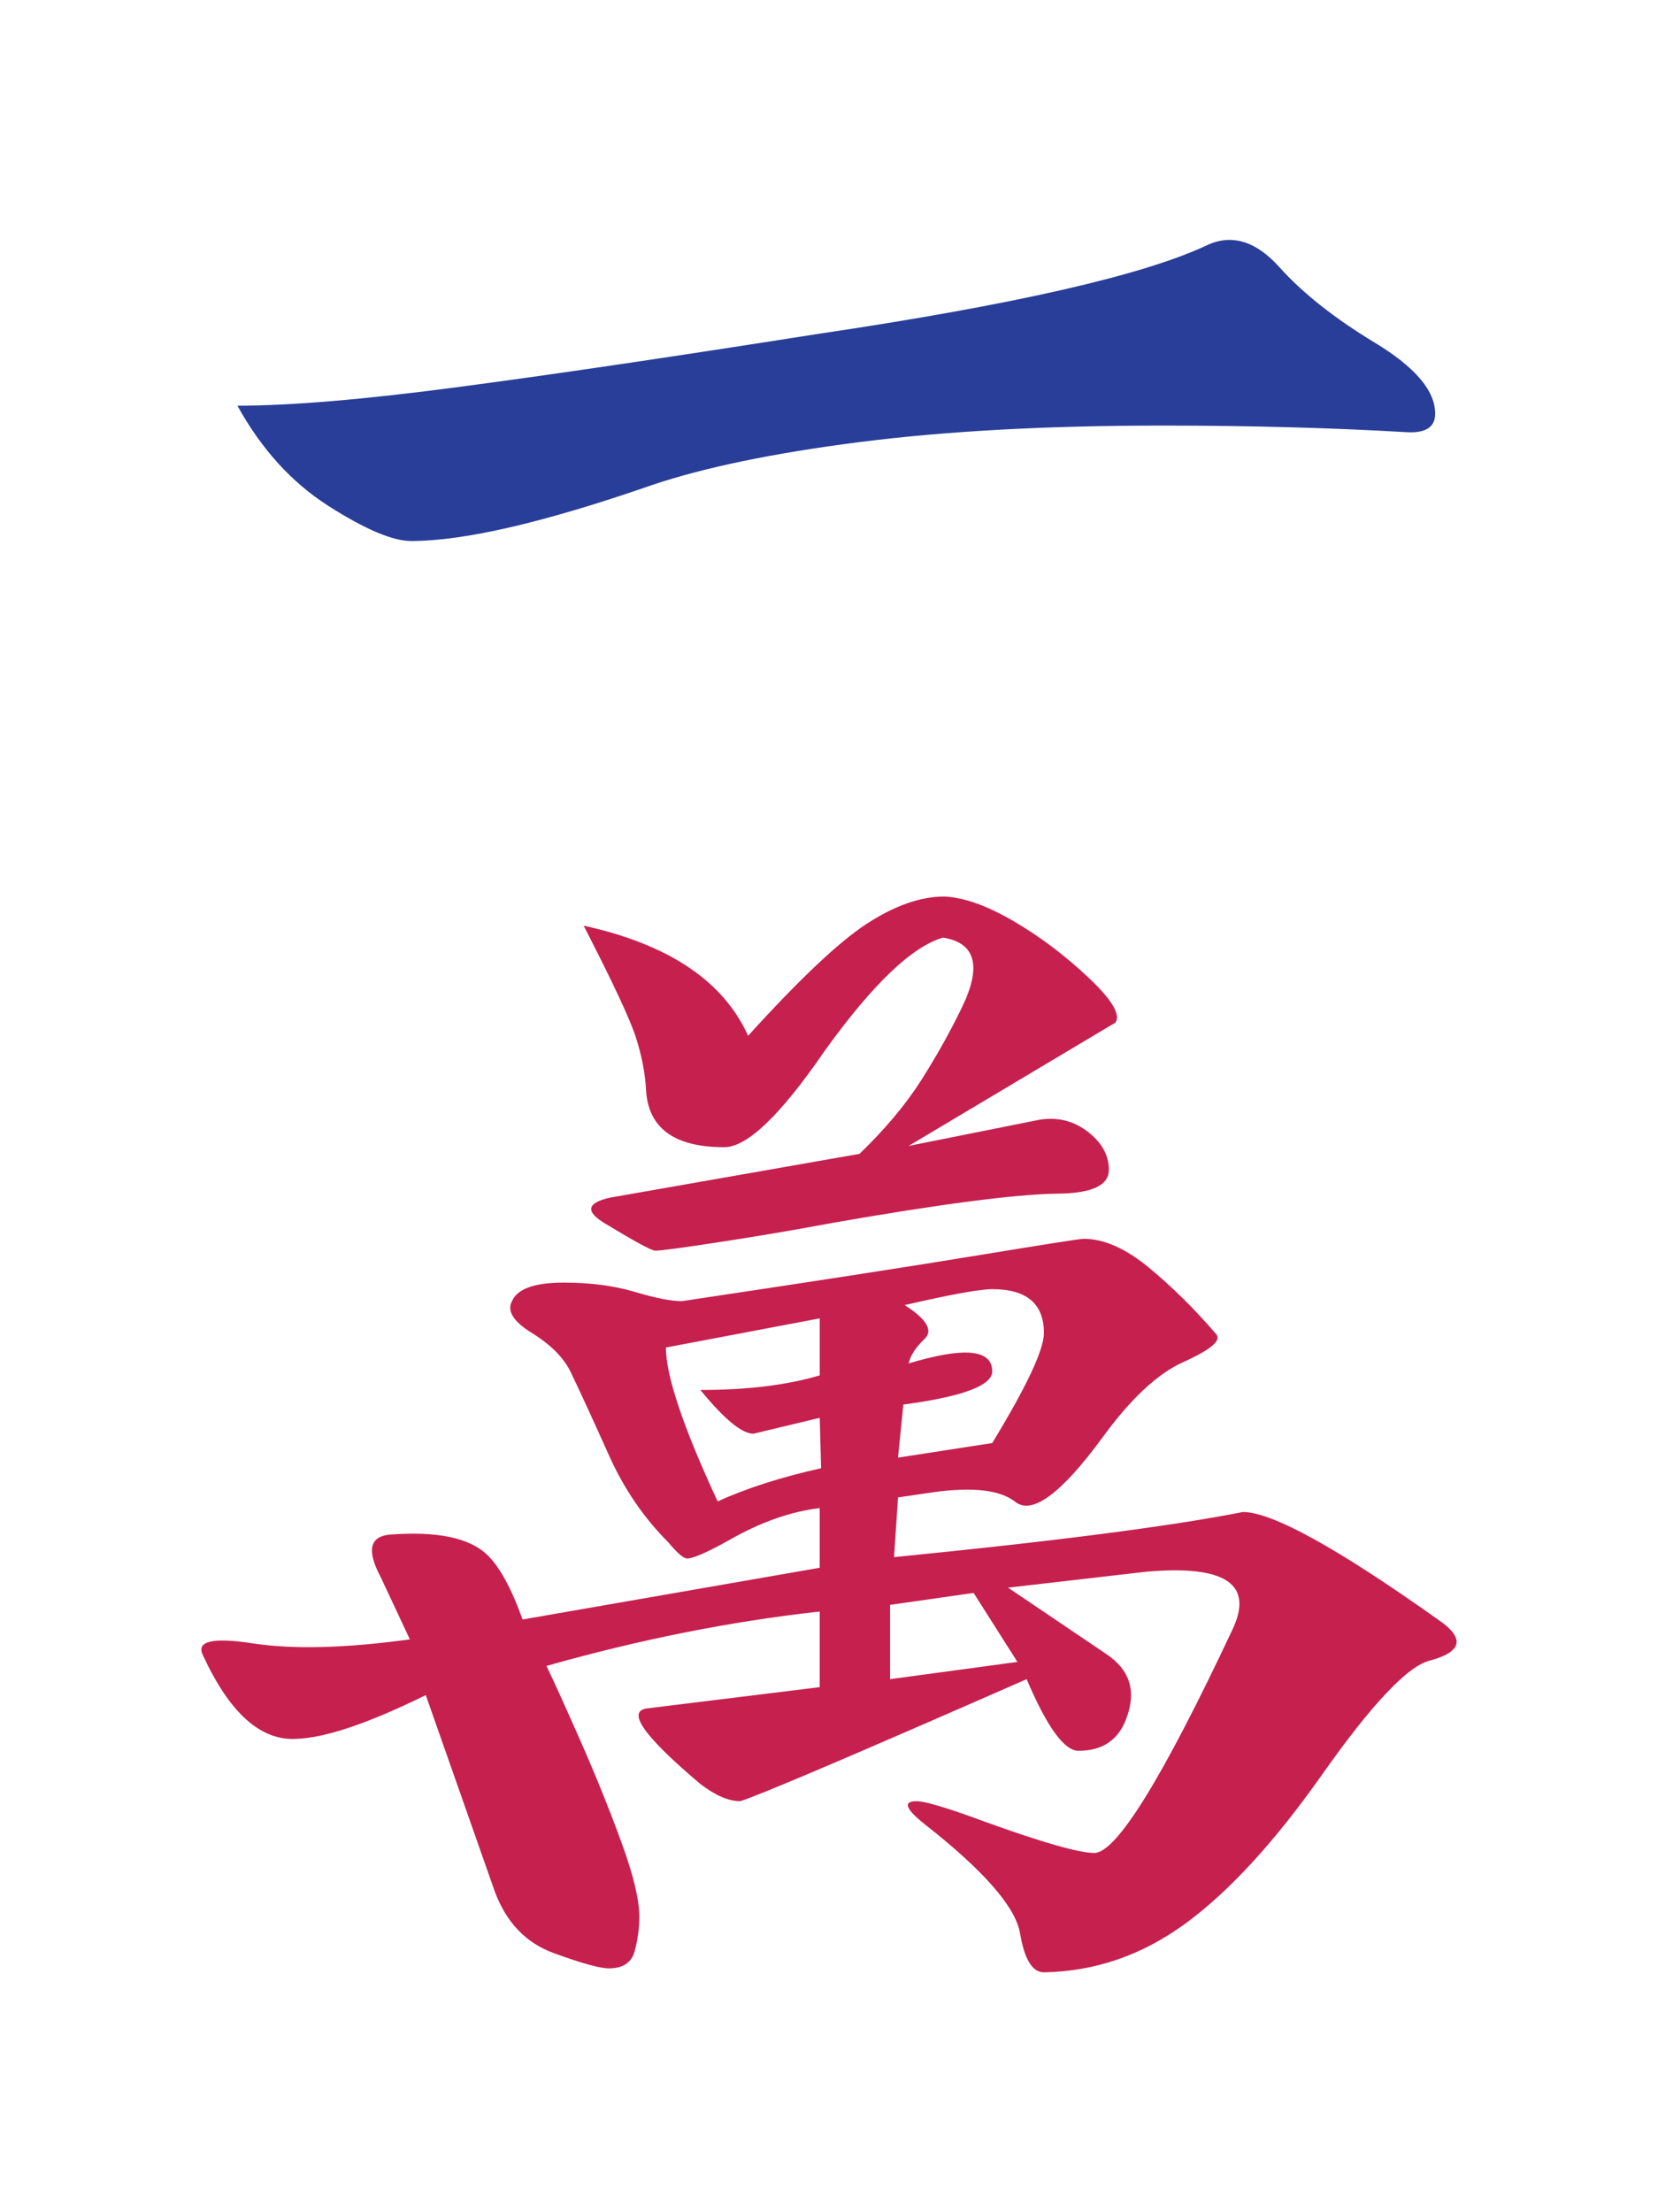 <?xml version="1.0" encoding="utf-8"?>
<!-- Generator: Adobe Illustrator 16.0.0, SVG Export Plug-In . SVG Version: 6.00 Build 0)  -->
<!DOCTYPE svg PUBLIC "-//W3C//DTD SVG 1.1//EN" "http://www.w3.org/Graphics/SVG/1.1/DTD/svg11.dtd">
<svg version="1.1" id="Layer_1" xmlns="http://www.w3.org/2000/svg" xmlns:xlink="http://www.w3.org/1999/xlink" x="0px" y="0px"
	 width="66.334px" height="88.5px" viewBox="0 0 66.334 88.5" enable-background="new 0 0 66.334 88.5" xml:space="preserve">
<g>
	<path fill="#C6204F" d="M57.527,64.786c-4.033-2.866-6.634-4.299-7.801-4.299c-2.866,0.567-7.519,1.168-13.957,1.805l0.159-2.388
		l1.434-0.212c1.556-0.212,2.635-0.088,3.236,0.372c0.671,0.566,1.839-0.283,3.503-2.548c1.131-1.556,2.211-2.564,3.236-3.025
		c1.097-0.494,1.539-0.865,1.326-1.113c-0.85-0.99-1.742-1.875-2.68-2.654c-0.938-0.777-1.813-1.167-2.627-1.167
		c-0.142,0-1.557,0.222-4.244,0.664c-2.689,0.443-6.634,1.053-11.834,1.831c-0.425,0-1.054-0.124-1.884-0.372
		c-0.831-0.247-1.778-0.371-2.839-0.371c-1.168,0-1.857,0.248-2.07,0.743c-0.213,0.389,0.053,0.814,0.796,1.273
		c0.743,0.46,1.256,0.973,1.54,1.539c0.424,0.885,0.936,2,1.537,3.343c0.602,1.345,1.398,2.512,2.389,3.502
		c0.354,0.425,0.602,0.637,0.742,0.637c0.248,0,0.814-0.248,1.699-0.744c1.237-0.707,2.441-1.132,3.608-1.273v2.388
		c-5.271,0.92-9.233,1.609-11.887,2.069c-0.46-1.273-0.938-2.14-1.433-2.6c-0.708-0.671-2-0.937-3.874-0.796
		c-0.814,0.071-0.938,0.637-0.372,1.698l1.168,2.494c-2.584,0.354-4.68,0.407-6.288,0.159c-1.61-0.247-2.274-0.088-1.99,0.478
		c1.062,2.299,2.298,3.415,3.714,3.343c1.168-0.034,2.9-0.618,5.201-1.751l2.76,7.854c0.459,1.238,1.248,2.062,2.361,2.468
		c1.114,0.407,1.848,0.61,2.201,0.61c0.566,0,0.912-0.23,1.036-0.69c0.123-0.46,0.186-0.919,0.186-1.38
		c0-0.671-0.238-1.662-0.716-2.971c-0.479-1.309-1.009-2.627-1.593-3.954c-0.583-1.327-1.053-2.362-1.405-3.104
		c3.748-1.062,7.393-1.786,10.931-2.176v3.025l-6.898,0.849c-0.85,0.106-0.142,1.114,2.122,3.024
		c0.602,0.461,1.132,0.689,1.593,0.689c0.707-0.212,4.527-1.838,11.462-4.881c0.812,1.91,1.504,2.865,2.07,2.865
		c0.955,0,1.592-0.425,1.91-1.273c0.424-1.098,0.158-1.963-0.797-2.6l-3.926-2.653l5.518-0.637c3.185-0.282,4.334,0.496,3.449,2.335
		c-2.795,5.942-4.635,8.915-5.518,8.915c-0.602,0-2.035-0.406-4.299-1.221c-1.521-0.565-2.459-0.85-2.812-0.85
		c-0.566,0-0.442,0.319,0.371,0.956c2.336,1.839,3.591,3.282,3.769,4.325c0.175,1.043,0.494,1.565,0.954,1.565
		c2.053-0.035,3.945-0.69,5.68-1.964c1.732-1.273,3.536-3.236,5.412-5.891c2.016-2.865,3.467-4.404,4.352-4.616
		C58.517,66.078,58.623,65.529,57.527,64.786z M36.14,56.189c2.37-0.318,3.557-0.76,3.557-1.327c0-0.884-1.115-0.99-3.344-0.318
		c0.07-0.318,0.283-0.645,0.637-0.982c0.354-0.336,0.088-0.786-0.796-1.353c1.839-0.424,3.007-0.637,3.503-0.637
		c1.379,0,2.068,0.583,2.068,1.751c0,0.673-0.689,2.141-2.068,4.405l-3.769,0.583L36.14,56.189z M28.711,60.063
		c-1.38-2.972-2.069-5.023-2.069-6.156l6.155-1.167v2.281c-1.31,0.39-2.901,0.584-4.776,0.584c0.956,1.168,1.663,1.75,2.123,1.75
		l2.653-0.636l0.054,2.017C31.258,59.091,29.878,59.532,28.711,60.063z M40.705,66.484l-5.095,0.69v-2.972l3.343-0.478
		L40.705,66.484z"/>
	<path fill="#283E99" d="M13.136,20.237c1.468,0.937,2.574,1.406,3.316,1.406c2.123,0,5.324-0.743,9.605-2.229
		c2.086-0.707,4.855-1.282,8.305-1.725c3.45-0.442,7.49-0.664,12.125-0.664c3.538,0,6.811,0.089,9.818,0.266
		c0.743,0.036,1.114-0.212,1.114-0.743c0-0.919-0.806-1.866-2.414-2.839c-1.611-0.973-2.884-1.981-3.821-3.024
		c-0.938-1.043-1.902-1.336-2.893-0.876c-2.547,1.204-7.747,2.388-15.602,3.555c-5.837,0.92-10.631,1.628-14.381,2.123
		c-3.75,0.496-6.686,0.743-8.809,0.743C10.457,17.964,11.668,19.3,13.136,20.237z"/>
	<path fill="#C6204F" d="M43.543,39.102c-0.938-0.884-1.937-1.636-2.998-2.255c-1.062-0.619-1.981-0.946-2.761-0.982
		c-0.954,0-1.989,0.363-3.104,1.088c-1.114,0.725-2.697,2.22-4.749,4.483c-0.991-2.193-3.185-3.662-6.58-4.405
		c1.167,2.266,1.865,3.76,2.095,4.485c0.23,0.725,0.363,1.406,0.398,2.042c0.071,1.558,1.115,2.335,3.132,2.335
		c0.919,0,2.263-1.291,4.032-3.874c1.911-2.652,3.484-4.156,4.723-4.511c1.309,0.212,1.557,1.151,0.744,2.813
		c-0.461,0.955-1.001,1.919-1.619,2.893c-0.619,0.973-1.442,1.954-2.468,2.945l-9.977,1.751c-0.954,0.212-1.008,0.567-0.159,1.062
		c1.168,0.708,1.822,1.061,1.963,1.061c0.213,0,1.07-0.114,2.575-0.345c1.503-0.23,3.015-0.486,4.536-0.77
		c4.245-0.743,7.218-1.132,8.916-1.167c1.414,0,2.122-0.318,2.122-0.955c0-0.601-0.302-1.123-0.901-1.565
		c-0.602-0.442-1.293-0.574-2.07-0.398l-5.041,1.009l8.278-4.936C44.843,40.587,44.48,39.986,43.543,39.102z"/>
</g>
</svg>
